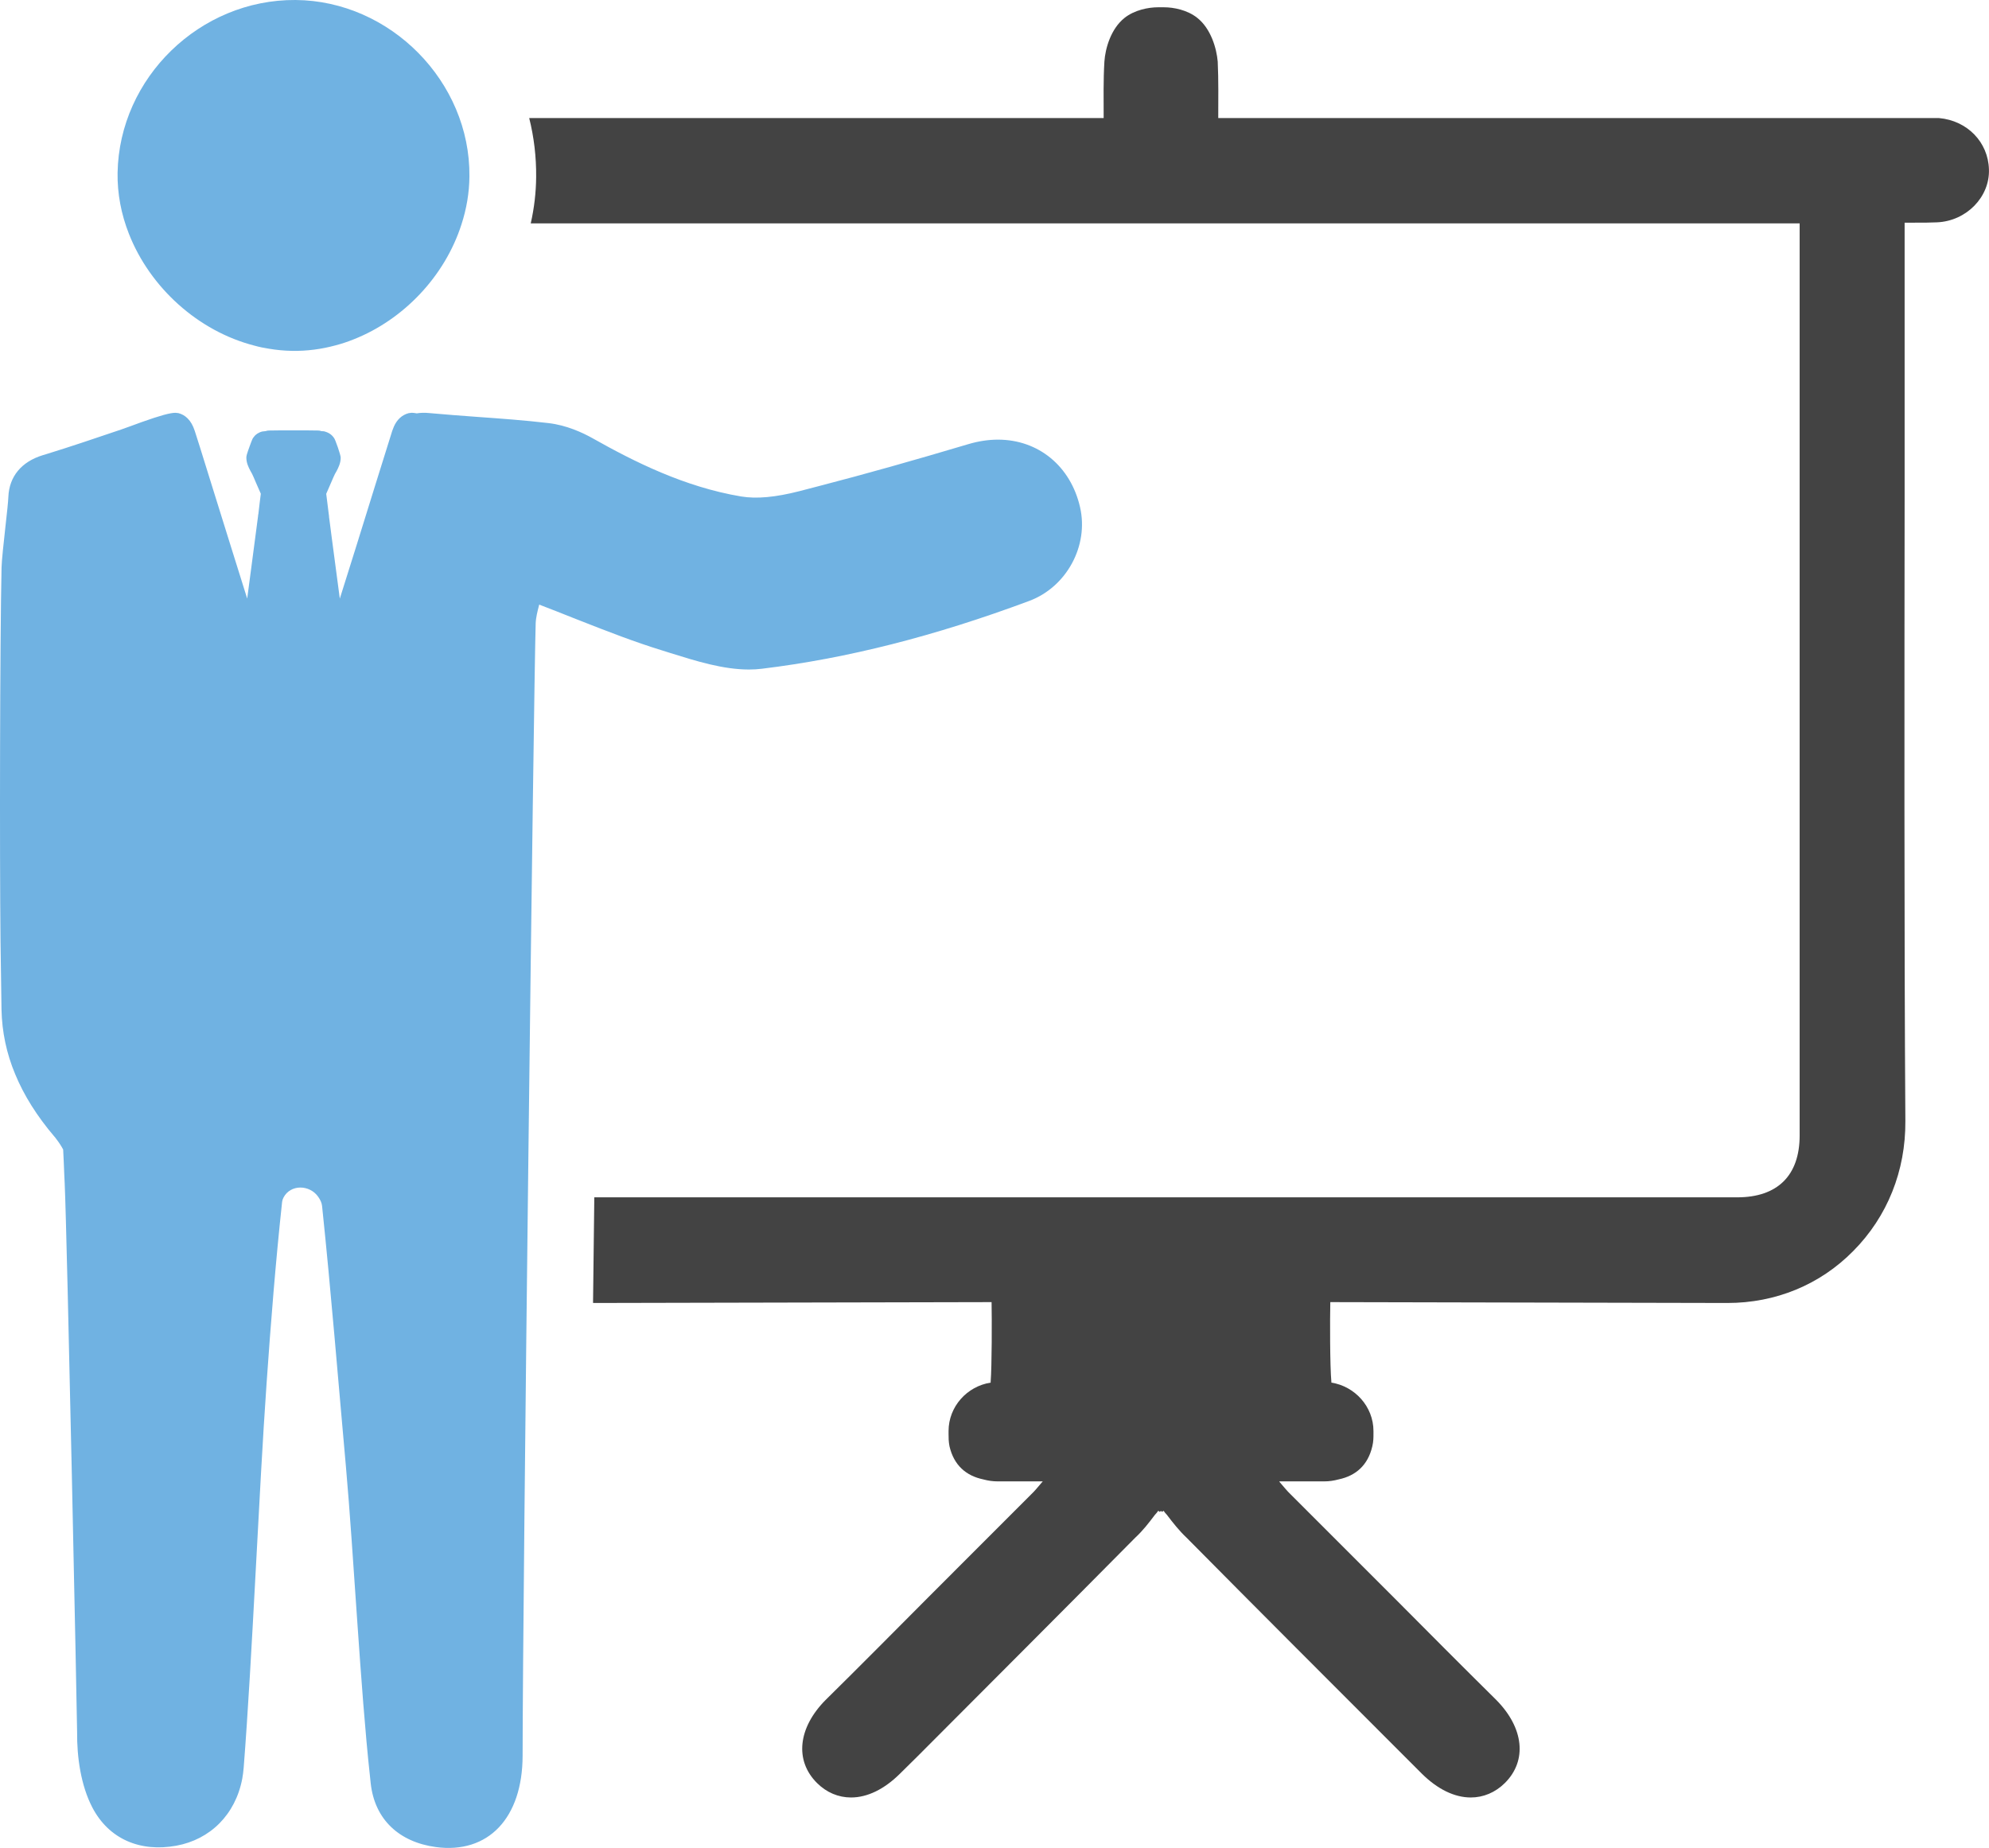 <?xml version="1.0" encoding="UTF-8"?>
<svg id="Layer_2" data-name="Layer 2" xmlns="http://www.w3.org/2000/svg" viewBox="0 0 124.329 115.522">
  <g id="Color">
    <path d="M47.641,41.804c5.313-.646,10.775-2.031,16.693-4.237,2.339-.872,3.736-3.449,3.177-5.867-.588-2.56-2.602-4.216-5.129-4.216-.596,0-1.205.092-1.818.271-3.515,1.047-6.509,1.889-9.291,2.61-.438.117-.867.229-1.297.338-1.514.388-2.69.492-3.645.334-3.553-.596-6.684-2.173-9.282-3.636-.646-.363-1.647-.822-2.761-.951-1.48-.175-2.994-.284-4.453-.388-.997-.075-1.997-.146-2.99-.238-.288-.029-.555-.025-.796.017-.129-.025-.238-.037-.321-.037l-.188.025c-.409.108-.721.396-.917.834-.037.088-.075.179-.104.267-.042.125-.492,1.572-1.072,3.428-.717,2.314-1.635,5.267-2.206,7.064l-.496-3.745c-.054-.43-.108-.83-.154-1.189l-.021-.15c0-.075-.012-.154-.021-.204l-.083-.667c-.037-.288-.062-.496-.075-.596.104-.246.208-.488.35-.805.058-.142.133-.304.196-.438l.096-.167c.117-.225.263-.505.263-.855,0-.167-.342-1.151-.417-1.226-.142-.209-.329-.342-.626-.417l-.171-.013c-.1-.037-.188-.037-.221-.037-.229-.008-.797-.008-1.514-.008s-1.284,0-1.493.008c-.054,0-.142,0-.242.037l-.221.025c-.242.063-.43.196-.526.346-.058.058-.079.079-.258.571-.179.492-.208.613-.208.713,0,.325.125.588.258.838l.1.179c.063.133.138.296.233.53.108.238.209.471.313.713-.013.113-.038.317-.075.601l-.075.642c-.017.075-.025.154-.025.179-.113.896-.271,2.089-.434,3.303l-.242,1.831c-.559-1.772-1.455-4.658-2.173-6.956-.676-2.173-1.059-3.411-1.105-3.528-.113-.342-.254-.588-.442-.776-.163-.167-.363-.279-.575-.334l-.192-.021c-.329,0-.951.171-2.081.571l-.742.271c-.238.083-.434.158-.559.2-1.601.542-3.161,1.072-4.704,1.547l-.208.062c-1.33.409-2.093,1.33-2.148,2.598-.008.288-.092,1.055-.184,1.872-.113,1.022-.229,2.081-.242,2.548C-.005,40.086-.026,53.376.032,58.847c.017,1.389.038,2.806.062,4.266.029,1.389.313,2.744.851,4.028.542,1.322,1.368,2.64,2.465,3.924.033.033.062.071.104.133.167.213.313.438.434.663.029.53.05,1.063.071,1.597l.025.525c.154,3.407.781,33.792.776,34.3-.015,1.563.235,3.331.95,4.706,1.034,1.981,2.986,2.806,5.25,2.394,2.118-.388,3.699-1.943,4.124-4.195.038-.221.071-.446.088-.68.546-6.985.942-17.092,1.435-24.081.263-3.77.563-7.539.967-11.292.01-.089.039-.176.082-.261.43-.847,1.64-.831,2.18-.05.127.184.216.371.236.566.567,5.417,1.001,10.846,1.489,16.271.484,5.425.909,13.969,1.505,19.381.013.146.029.296.046.442.25,2.268,1.785,3.669,4.062,3.982,3.286.446,5.429-1.814,5.433-5.713.008-10.25.692-66.798.817-70.777.012-.375.113-.759.208-1.13.004-.017.008-.033.012-.05.721.275,1.43.555,2.127.834l.288.113c1.939.763,3.553,1.389,5.258,1.914l.53.167c1.614.504,3.286,1.03,4.916,1.03.275,0,.546-.017.817-.05Z" fill="#70b2e2"/>
    <path d="M15.911,21.609c.296.083.6.146.905.192.471.079.951.125,1.435.133.926.017,1.835-.104,2.715-.342.384-.1.763-.225,1.134-.375,3.132-1.234,5.713-3.957,6.747-7.193.313-.963.488-1.968.496-2.998C29.401,5.113,24.397.042,18.472,0,12.5-.041,7.455,4.858,7.35,10.801c-.021,1.309.229,2.598.705,3.807,1.314,3.357,4.324,6.097,7.856,7.001Z" fill="#70b2e2"/>
  </g>
  <g id="Grey">
    <path d="M121.208,7.381h-45.057c0-1.226.021-2.348-.033-3.528-.071-.826-.421-2.052-1.272-2.731-.621-.5-1.485-.667-2.085-.667h-.375c-.6,0-1.472.167-2.097.667-.851.68-1.201,1.906-1.255,2.731-.071,1.18-.046,2.302-.046,3.528h-35.908c.3,1.197.446,2.431.434,3.686-.008.968-.121,1.939-.338,2.898h79.317v57.02c0,2.502-1.385,3.865-3.899,3.865H37.149c-.025,2.218-.054,4.433-.079,6.601.033.004.063.004.096.004.104,0,23.26-.054,24.816-.054.021,1.055.021,3.999-.058,4.987v.046c-1.472.225-2.631,1.497-2.631,3.027v.179c0,.229,0,.475.058.771.271,1.18,1.03,1.847,2.11,2.072.292.079.588.125.917.125h2.798c0,.012-.021.037-.046.058-.271.317-.45.542-.667.746l-6.459,6.463c-2.11,2.118-4.241,4.274-6.405,6.405-1.714,1.735-1.939,3.774-.534,5.179.601.601,1.347.909,2.131.909,1.022,0,2.072-.513,3.048-1.476l1.122-1.109c4.466-4.479,9.091-9.103,13.602-13.661.467-.43.851-.93,1.226-1.426.079-.079.146-.163.204-.25.046.021.067.046.092.067.033-.021.054-.033.079-.058.033.025.046.037.079.058.021-.021.046-.046.087-.067.058.088.125.171.204.25.375.496.771.997,1.226,1.426,4.512,4.558,9.137,9.182,13.615,13.661l1.109,1.109c.976.963,2.031,1.476,3.048,1.476.784,0,1.53-.309,2.135-.909,1.405-1.405,1.176-3.444-.534-5.179-2.156-2.131-4.299-4.287-6.405-6.405l-6.464-6.463c-.213-.204-.396-.43-.667-.746-.021-.021-.033-.046-.033-.058h2.79c.338,0,.621-.046.917-.125,1.076-.225,1.835-.892,2.106-2.072.071-.296.071-.542.071-.771v-.179c0-1.53-1.168-2.802-2.631-3.027v-.046c-.092-.988-.092-3.932-.067-4.987,1.551,0,24.711.054,24.824.054,3.002,0,5.78-1.13,7.869-3.253,2.131-2.152,3.273-5.008,3.253-8.115-.079-11.709-.058-27.785-.046-39.323V13.92h.621c.546,0,1.001,0,1.405-.021,1.827-.079,3.303-1.576,3.244-3.311-.046-1.701-1.351-3.048-3.119-3.207Z" fill="#434343"/>
  </g>
</svg>